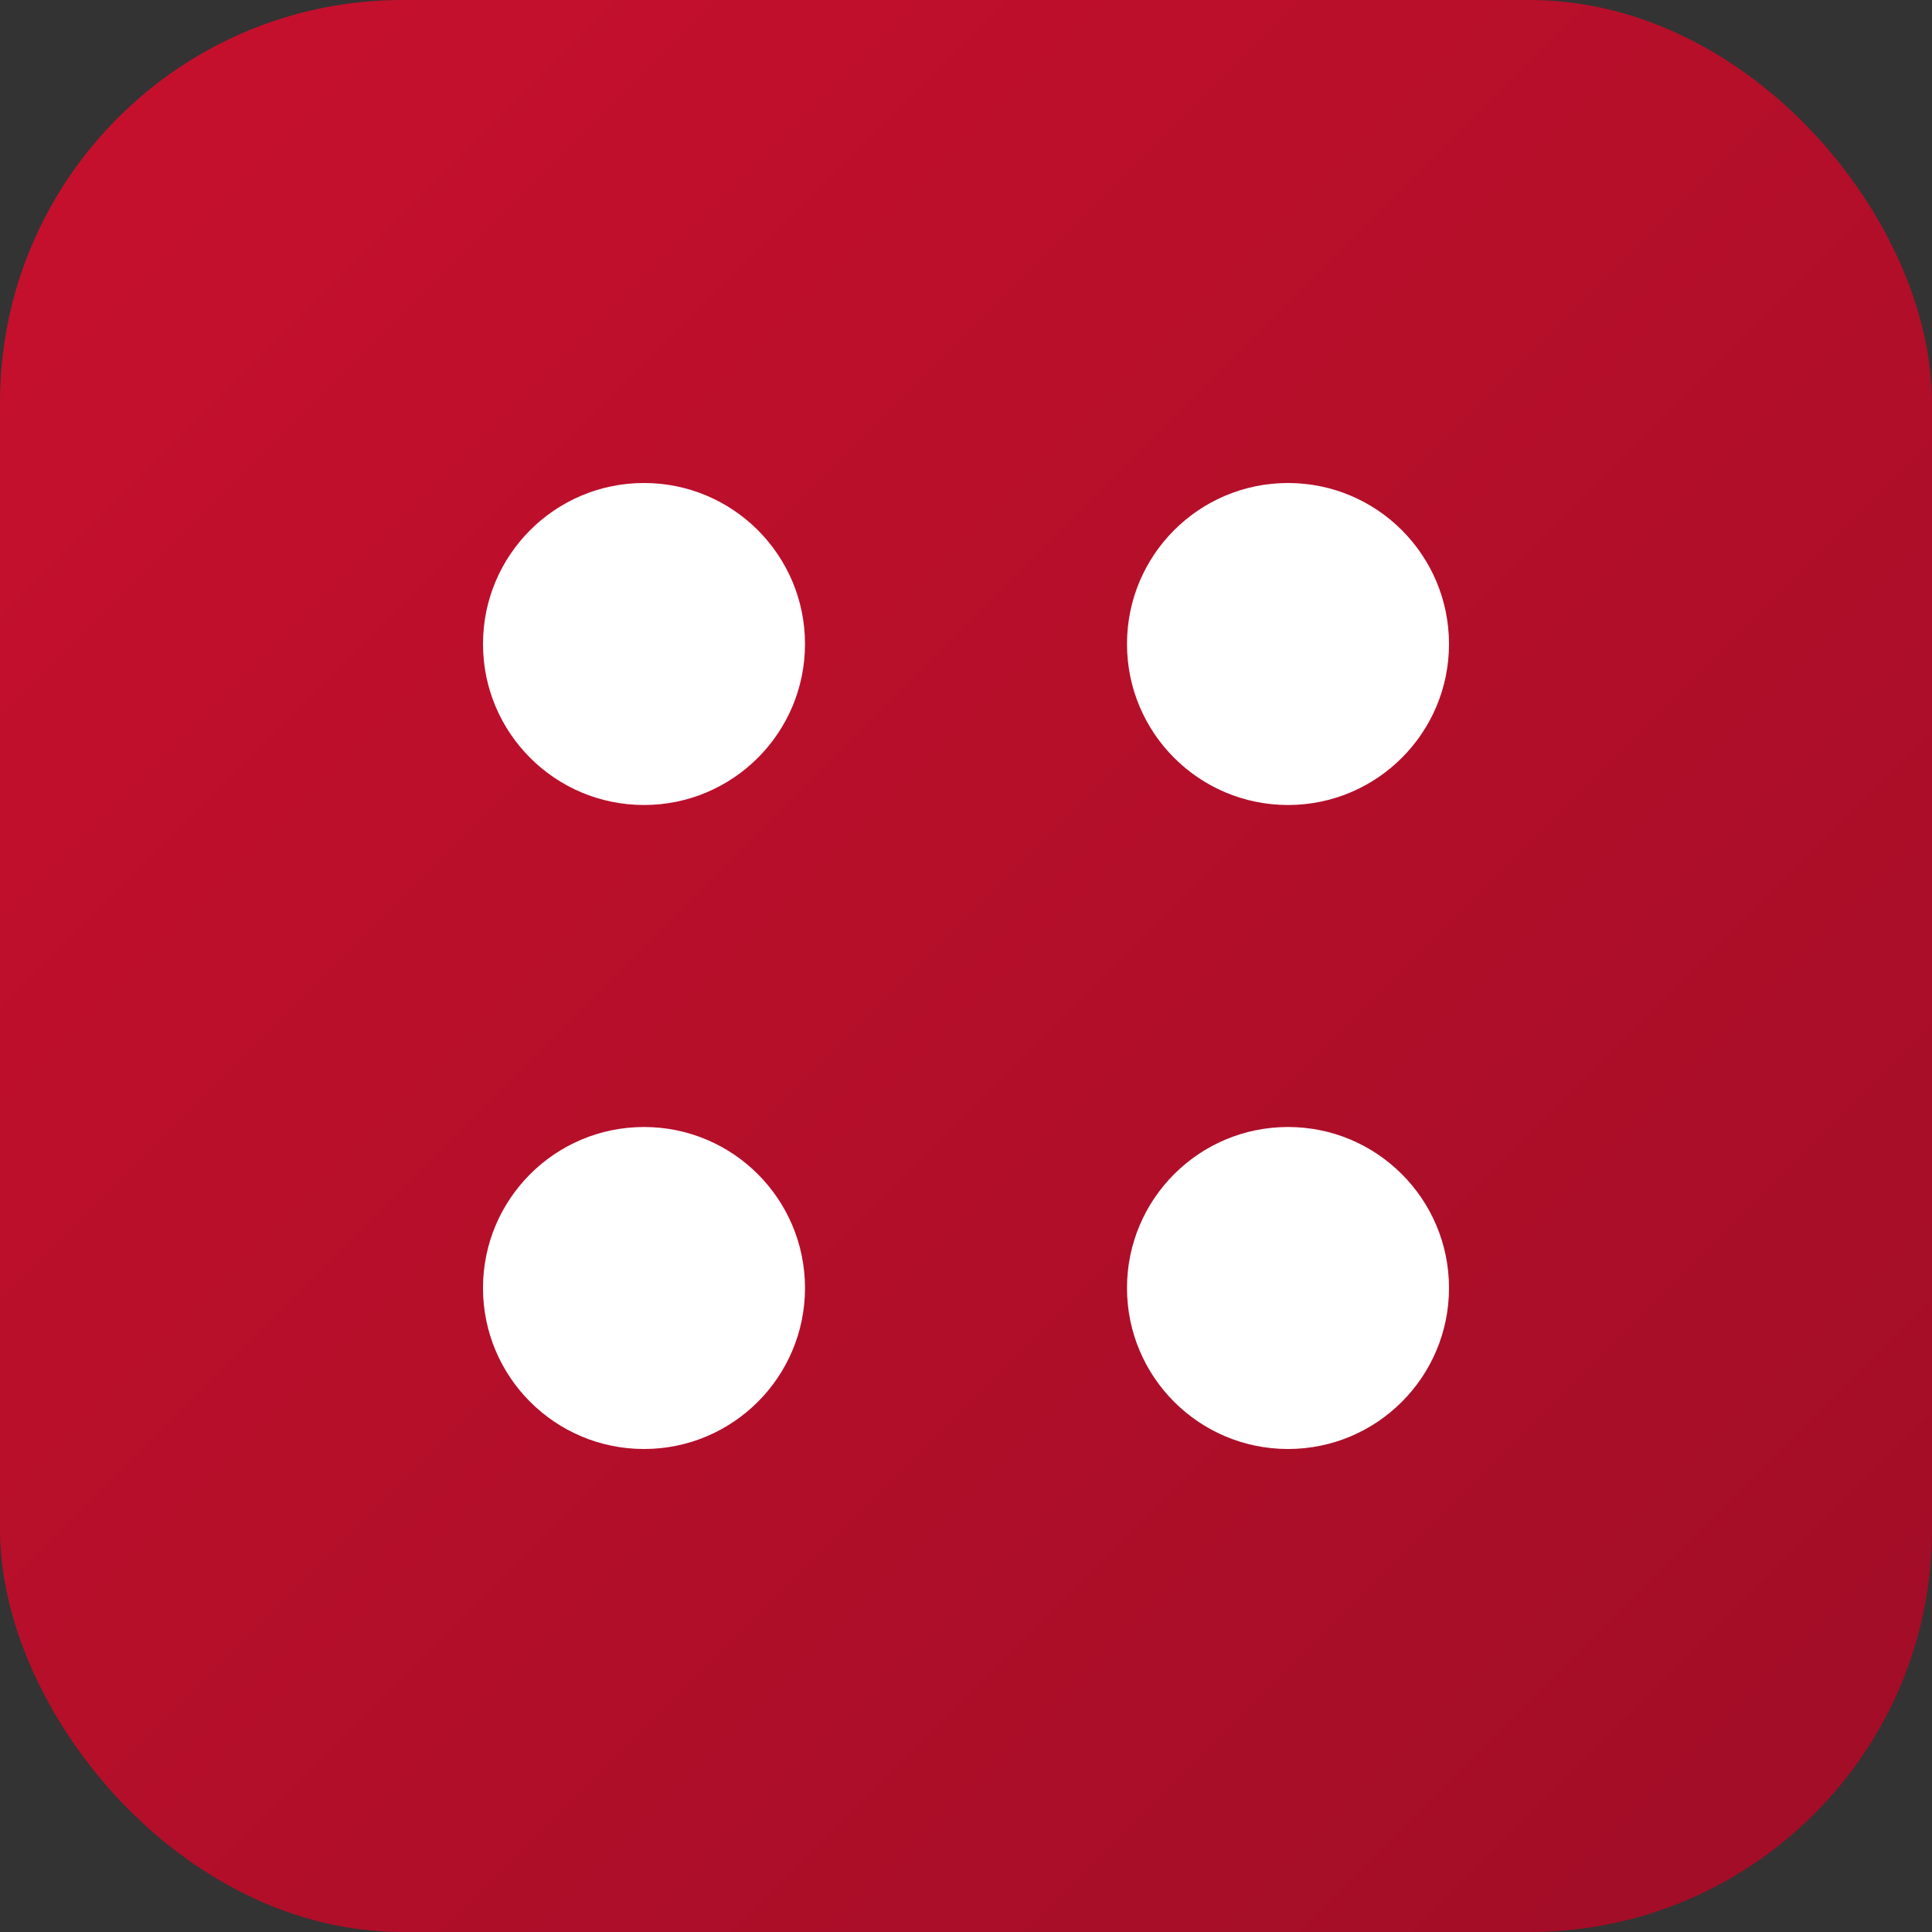 <svg viewBox="0 0 24 24" xmlns="http://www.w3.org/2000/svg">
  <rect x="0" y="0" width="24" height="24" fill="#333333" stroke="none"/>
  <defs>
    <linearGradient id="grad" x1="0%" y1="0%" x2="100%" y2="100%">
      <stop offset="0%" style="stop-color:#C8102E;stop-opacity:1" />
      <stop offset="100%" style="stop-color:#A00D26;stop-opacity:1" />
    </linearGradient>
  </defs>
  <rect width="24" height="24" rx="5" fill="url(#grad)"/>
           <g fill="white">
             <circle cx="8" cy="8" r="2"/>
             <circle cx="16" cy="8" r="2"/>
             <circle cx="8" cy="16" r="2"/>
             <circle cx="16" cy="16" r="2"/>
             <path d="M10 8h4M8 10v4M16 10v4M10 16h4"/>
           </g>
</svg>